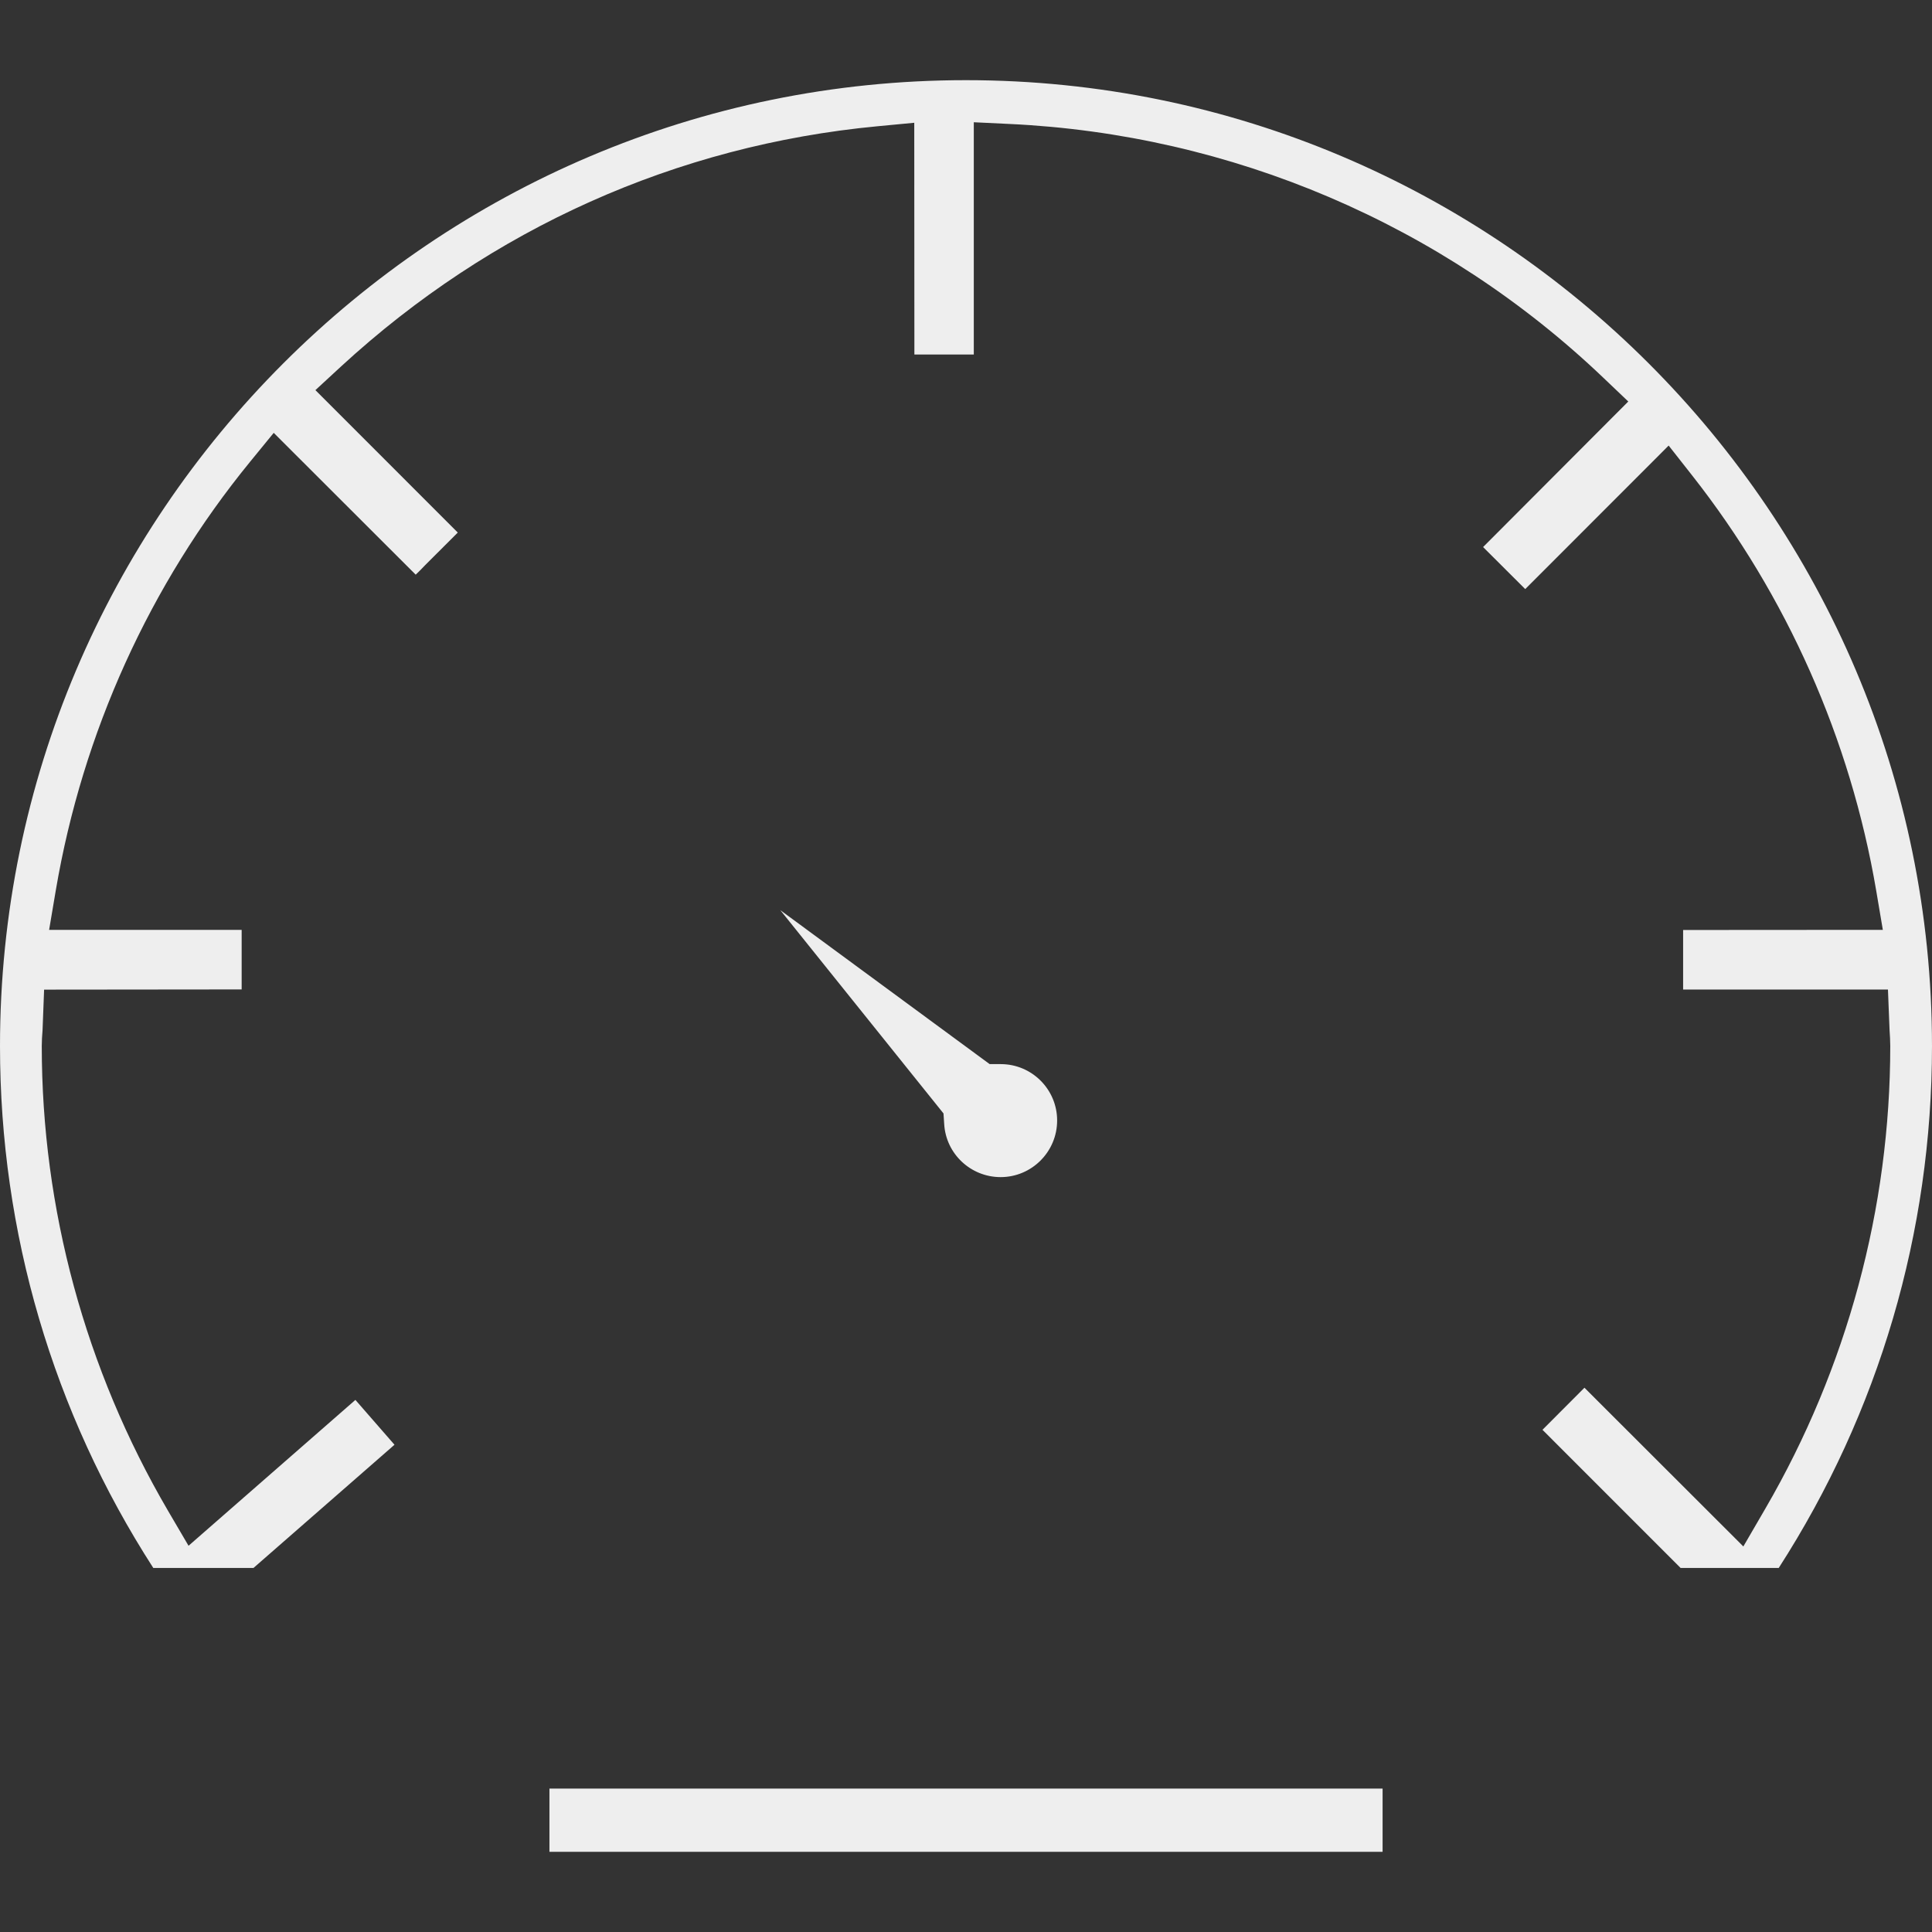 <?xml version="1.0" encoding="iso-8859-1"?>
<!-- Generator: Adobe Illustrator 18.1.1, SVG Export Plug-In . SVG Version: 6.00 Build 0)  -->
<svg version="1.1" id="Capa_1" xmlns="http://www.w3.org/2000/svg" xmlns:xlink="http://www.w3.org/1999/xlink" x="0px" y="0px"
	 viewBox="0 0 204.12 204.12" style="enable-background:new 0 0 204.12 204.12;" xml:space="preserve">
<rect x="0" y="0" width="204.12" height="204.12" fill="#333333" stroke="none"/>
<g>
	<g>
		<path style="fill:#eeeeee;" d="M99.682,117.637l0.075,1.131c0.186,3.139,2.806,5.597,5.962,5.597c3.289,0,5.97-2.681,5.97-5.984
			c0-3.285-2.67-5.955-5.959-5.955h-1.17L82.439,96.157L99.682,117.637z"/>
		<path style="fill:#eeeeee;" d="M33.323,41.218l2.738-2.527C51.9,24.129,71.477,15.357,92.681,13.342l3.912-0.372l0.014,24.483
			h6.277V12.916l3.733,0.179c23.492,1.092,45.788,10.608,62.773,26.809l2.641,2.516l-15.339,15.378l4.452,4.441l15.153-15.164
			l2.487,3.164c9.996,12.705,16.72,27.865,19.437,43.837l0.705,4.166l-21.101,0.014v6.292h21.641l0.172,4.32
			c0.036,0.551,0.072,1.092,0.072,1.653c0,17.114-4.559,34.01-13.192,48.858l-2.33,4.008l-16.788-16.77l-4.434,4.445l14.595,14.598
			h10.364c10.601-16.459,16.194-35.474,16.194-55.143c0-56.263-45.788-102.047-102.065-102.047C45.781,8.471,0,54.255,0,110.518
			c0,19.691,5.601,38.705,16.198,55.143h10.579l14.902-13.02l-4.13-4.738L19.92,163.314l-2.187-3.729
			c-8.718-14.92-13.32-31.877-13.32-49.066c0-0.562,0.036-1.102,0.082-1.653l0.165-4.309l20.872-0.021v-6.292H5.189l0.705-4.173
			c2.827-16.663,9.935-32.321,20.528-45.283l2.498-3.056L43.92,60.715l0.487-0.476l0.505-0.523l3.454-3.45L33.323,41.218z"/>
		<rect x="58.049" y="188.967" style="fill:#eeeeee;" width="88.025" height="6.682"/>
	</g>
</g>
<g>
</g>
<g>
</g>
<g>
</g>
<g>
</g>
<g>
</g>
<g>
</g>
<g>
</g>
<g>
</g>
<g>
</g>
<g>
</g>
<g>
</g>
<g>
</g>
<g>
</g>
<g>
</g>
<g>
</g>
</svg>
